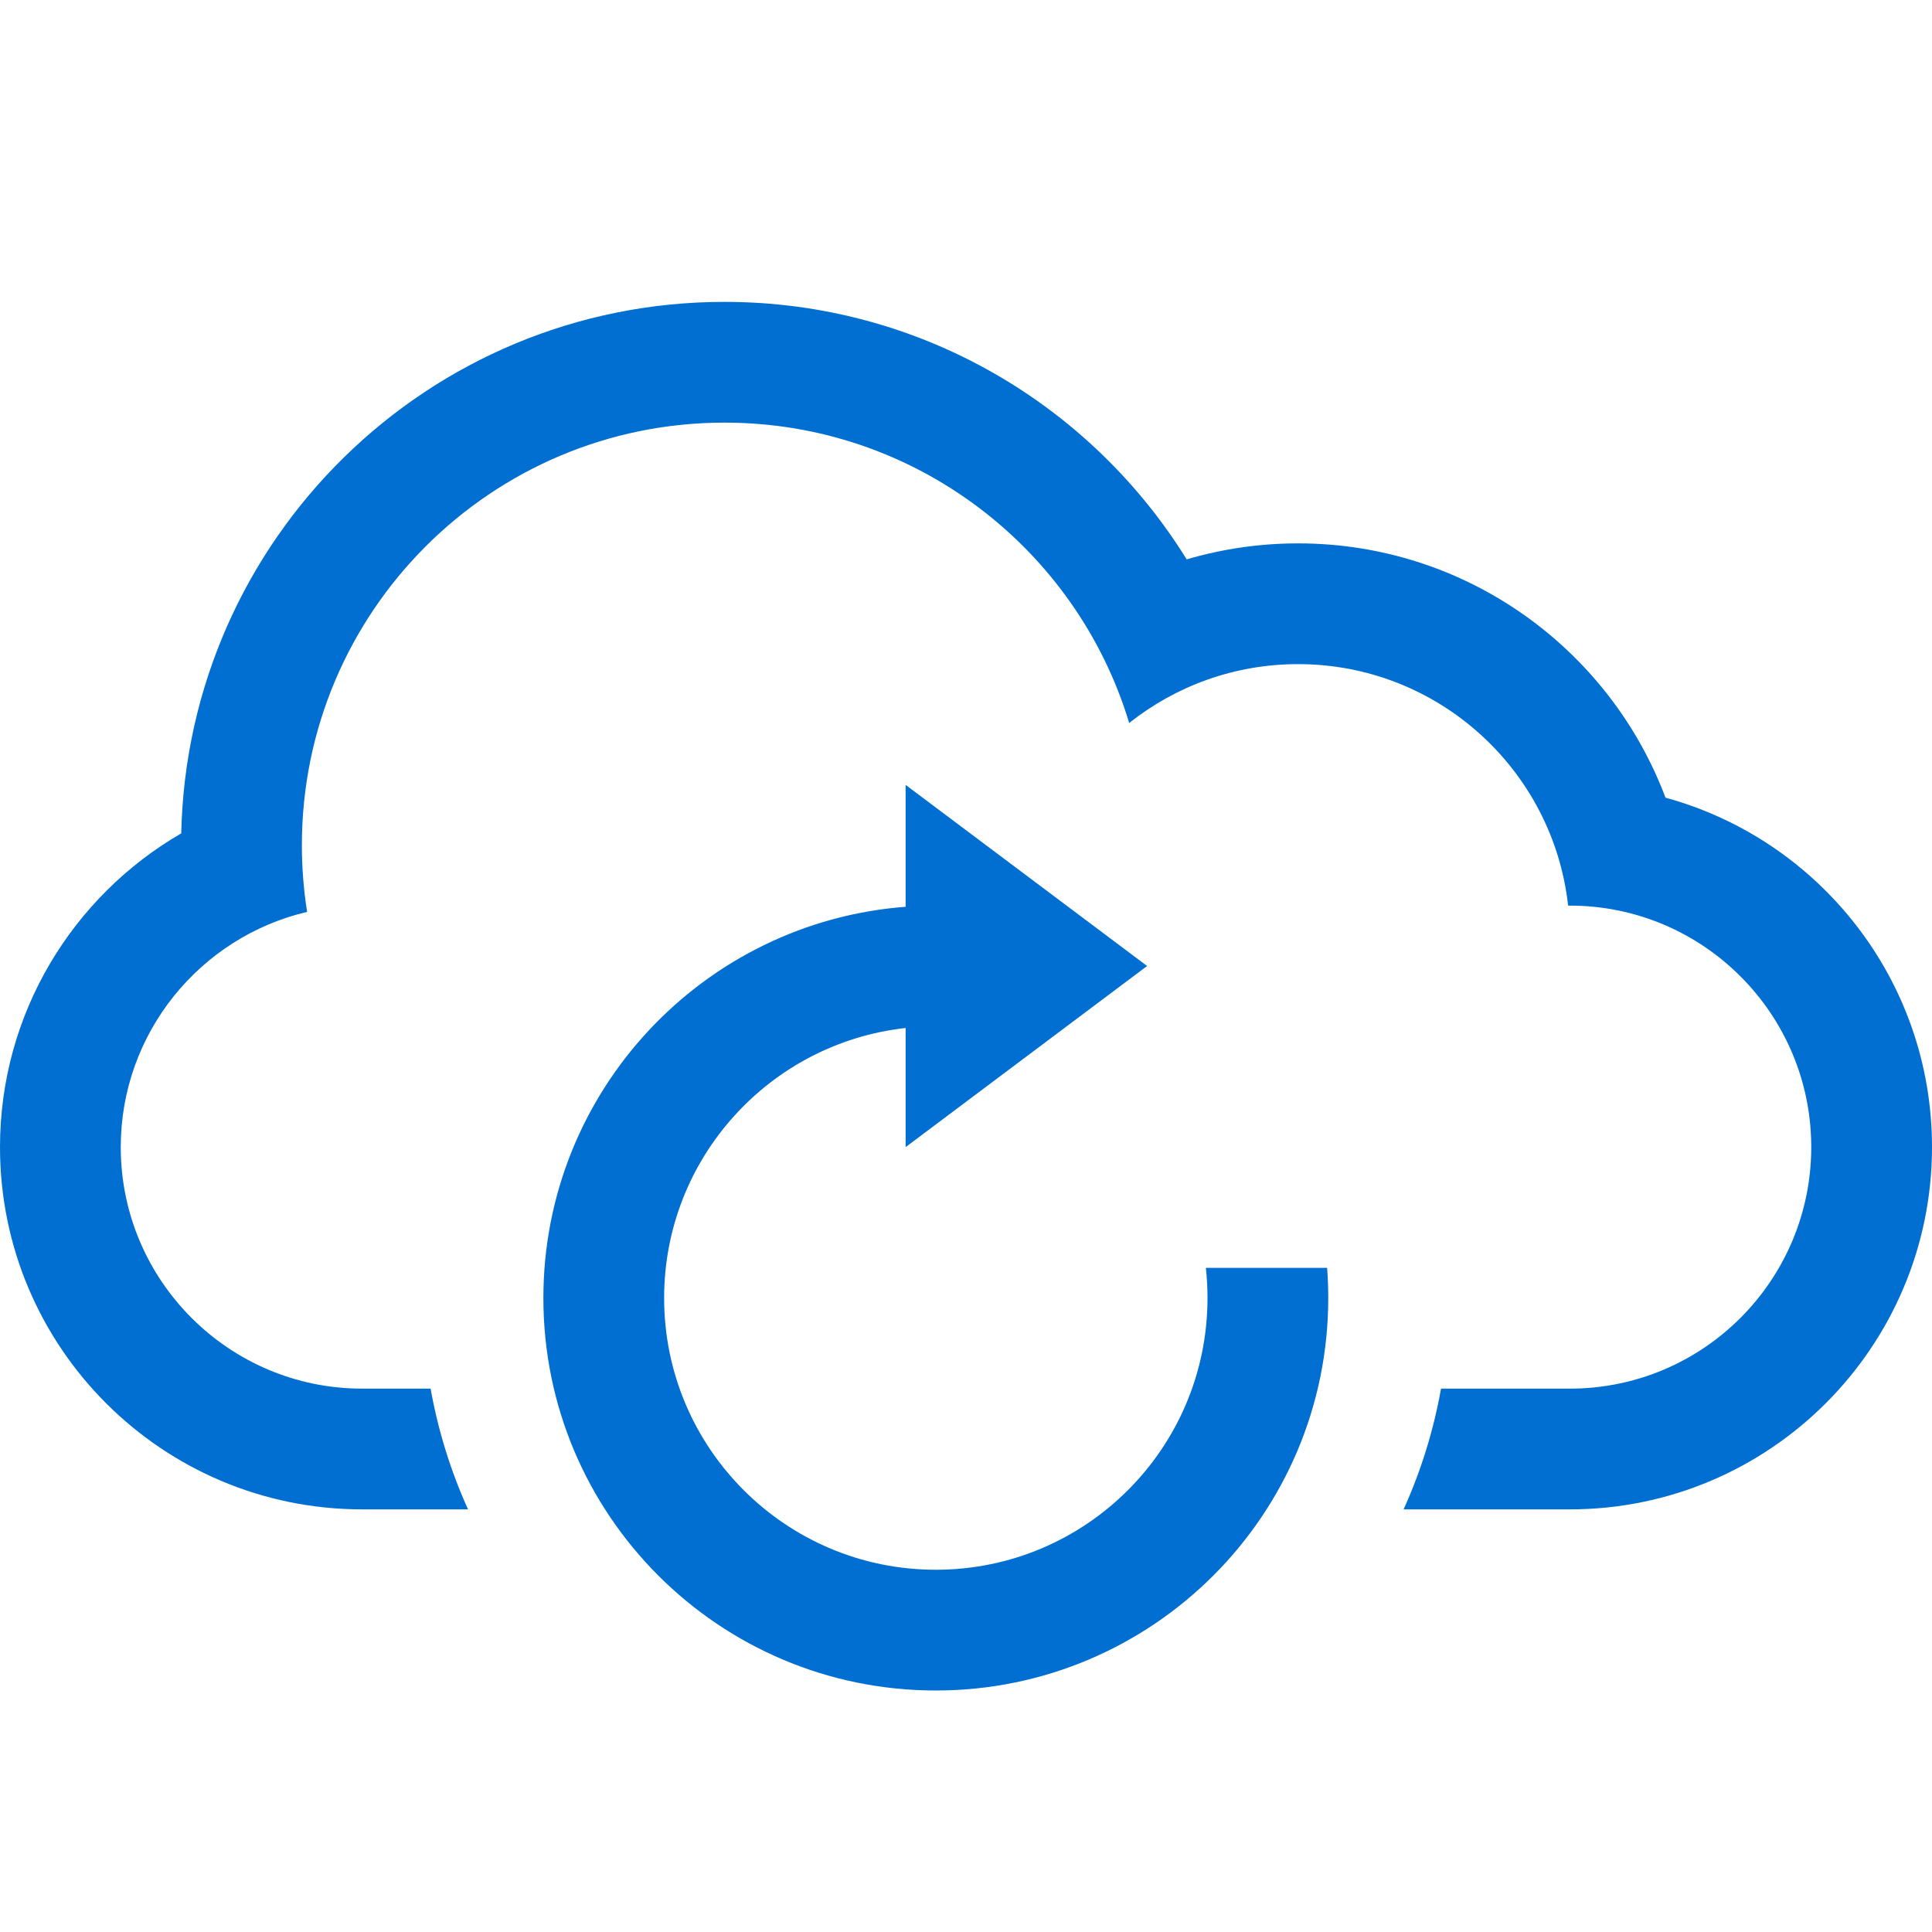 <?xml version="1.0" encoding="UTF-8" standalone="no"?>
<svg width="32px" height="32px" viewBox="0 0 32 32" version="1.1" xmlns="http://www.w3.org/2000/svg" xmlns:xlink="http://www.w3.org/1999/xlink" xmlns:sketch="http://www.bohemiancoding.com/sketch/ns">
    <title>53 Cloud Reload</title>
    <description>Created with Sketch (http://www.bohemiancoding.com/sketch)</description>
    <defs></defs>
    <g id="Icons new Arranged Names Color" stroke="none" stroke-width="1" fill="none" fill-rule="evenodd">
        <g id="53 Cloud Reload" fill="#006FD1">
            <path d="M25.973,15 C25.724,12.75 23.816,11 21.5,11 C20.443,11 19.471,11.365 18.703,11.975 C17.834,9.096 15.162,7 12,7 C8.134,7 5,10.134 5,14 C5,14.376 5.03,14.745 5.087,15.104 C3.318,15.518 2,17.108 2,19 C2,21.209 3.794,23 5.997,23 L7.132,23 C7.257,23.7 7.467,24.37 7.752,25 L6,25 C2.687,25 0,22.314 0,19 C0,16.783 1.208,14.842 3.002,13.803 C3.107,8.923 7.095,5 12,5 C15.233,5 18.069,6.705 19.655,9.265 C20.24,9.093 20.859,9 21.5,9 C24.285,9 26.66,10.751 27.586,13.212 C30.13,13.907 32,16.235 32,19 C32,22.307 29.314,25 26,25 L23.248,25 C23.533,24.37 23.743,23.7 23.868,23 L26.003,23 C28.211,23 30,21.205 30,19 C30,16.791 28.206,15 26.003,15 Z M20,21.5 C20,21.331 19.991,21.164 19.973,21 L21.981,21 C21.994,21.165 22,21.332 22,21.5 C22,25.09 19.09,28 15.5,28 C11.91,28 9,25.09 9,21.5 C9,18.078 11.644,15.274 15,15.019 L15,13 L19,16 L15,19 L15,17.027 C12.75,17.276 11,19.184 11,21.5 C11,23.985 13.015,26 15.5,26 C17.985,26 20,23.985 20,21.5 Z M20,21.5" id="Rectangle 1 copy 3"></path>
        </g>
    </g>
</svg>
